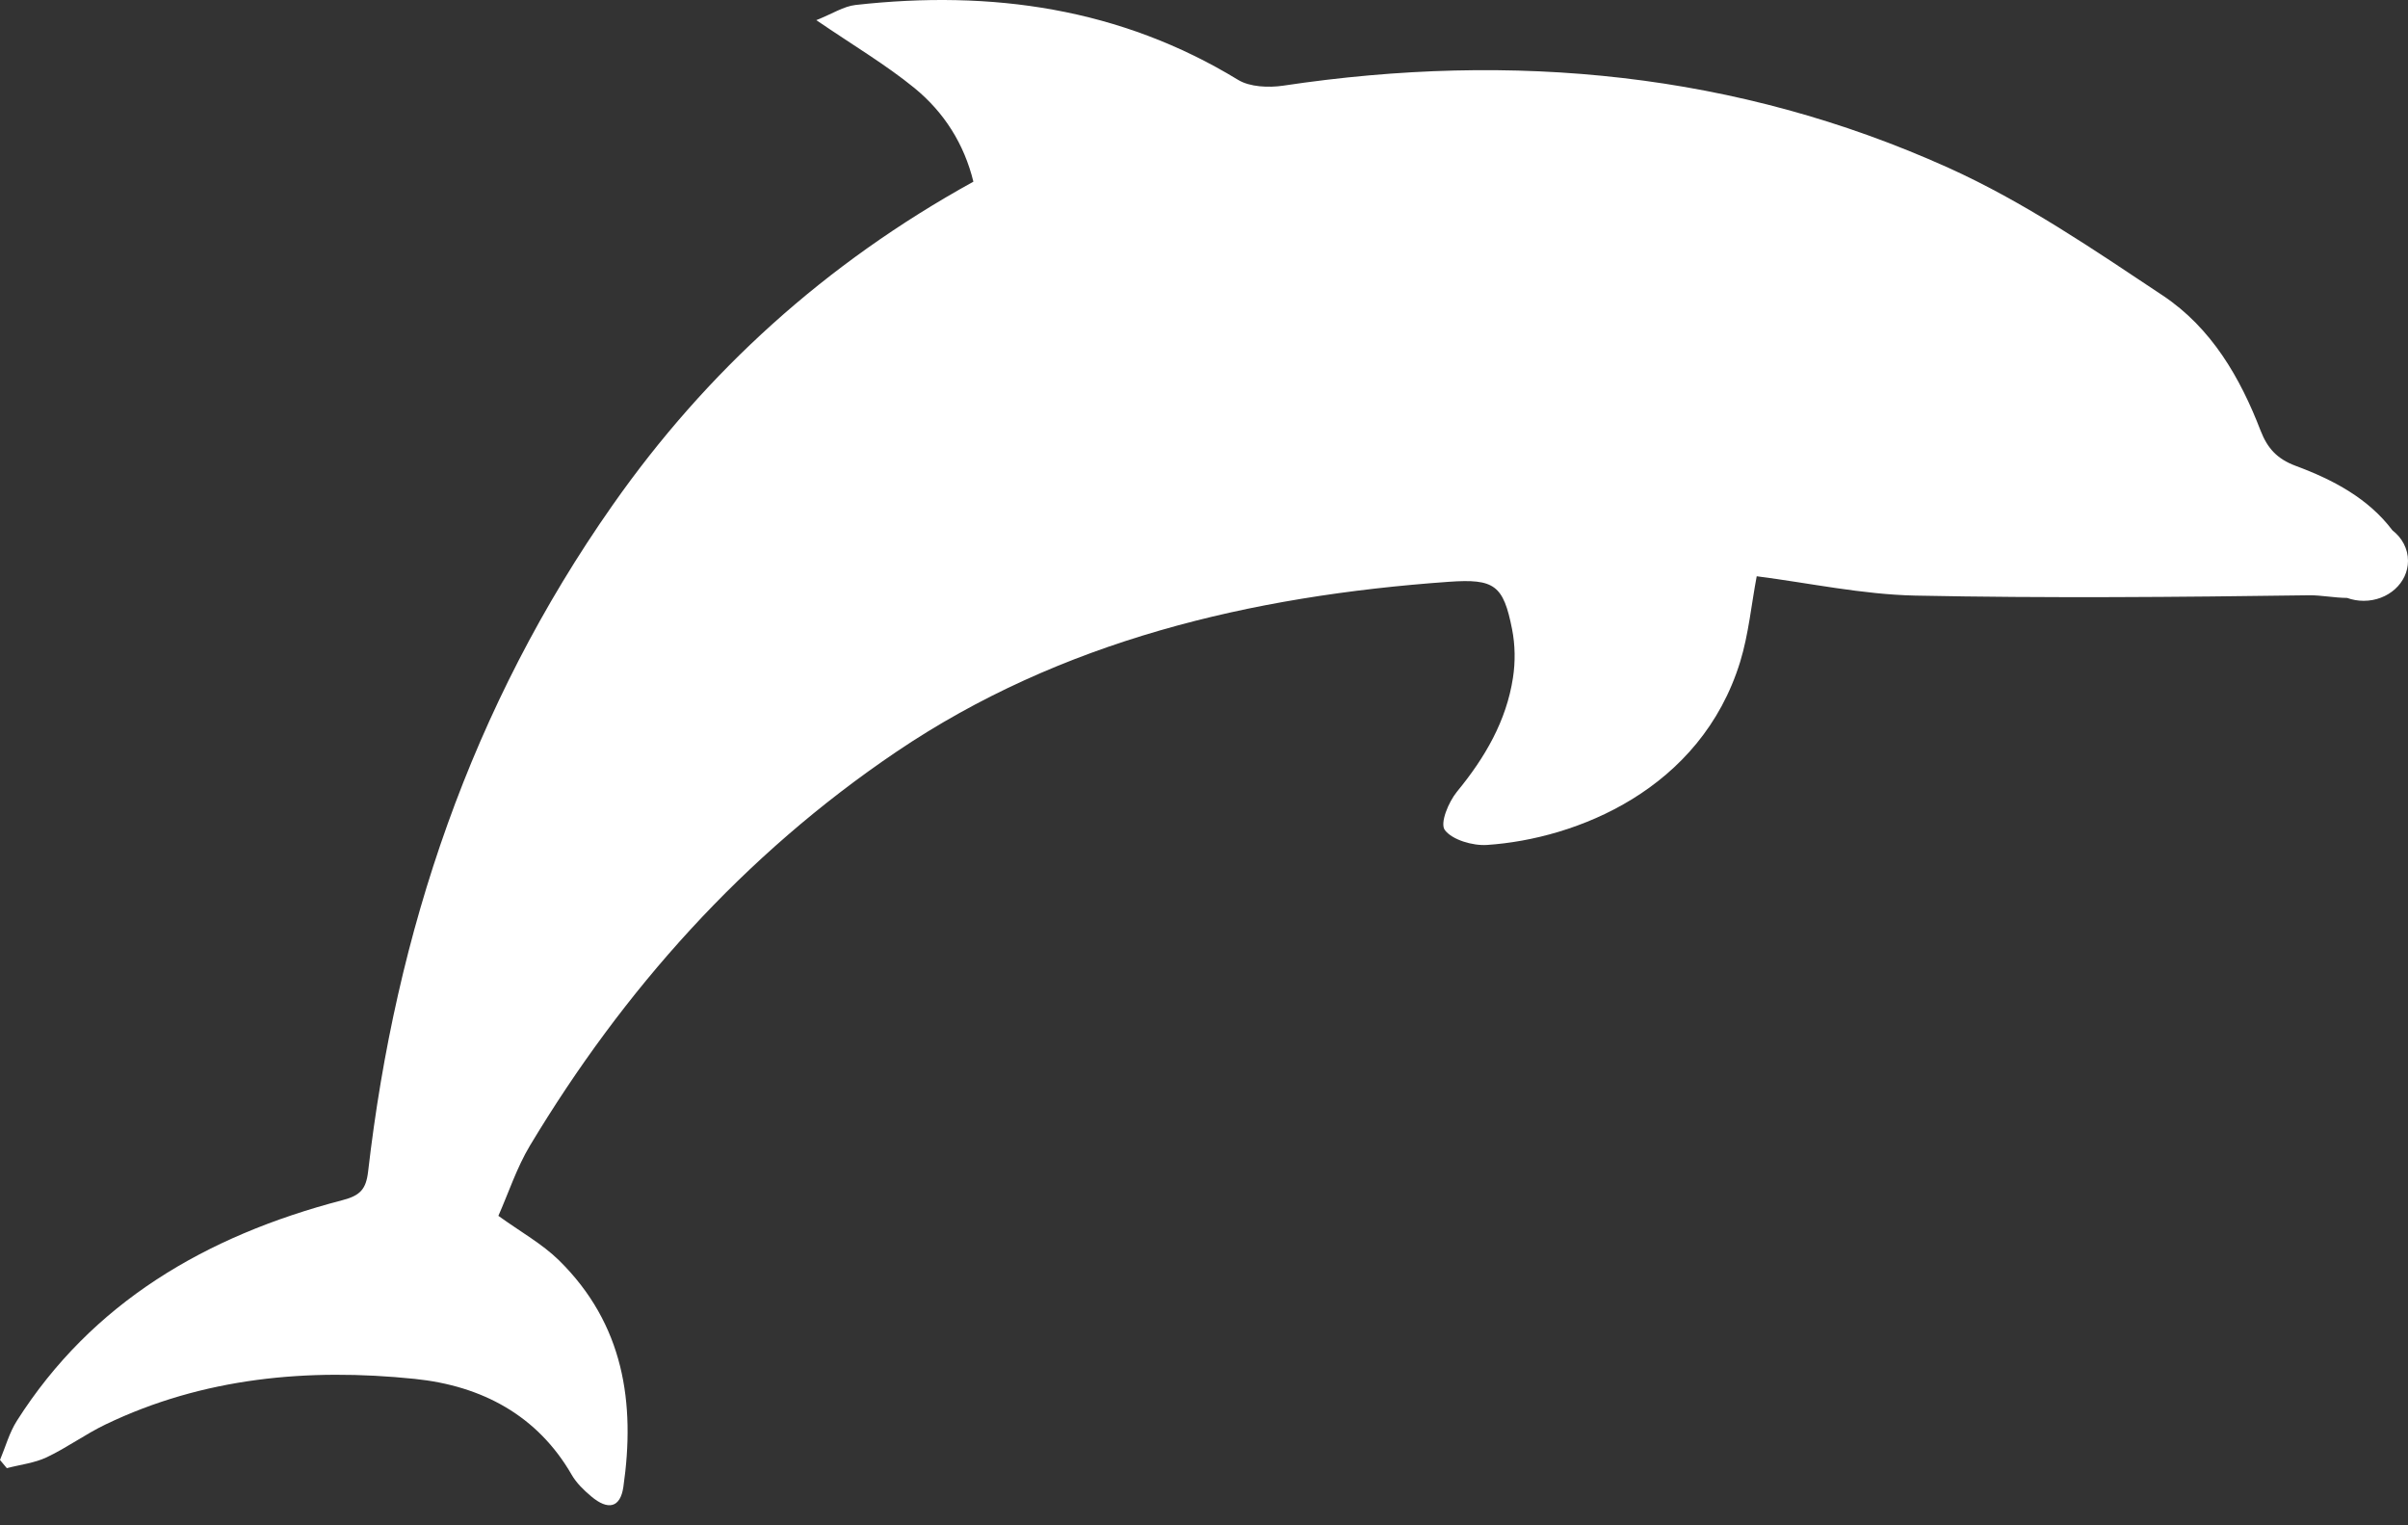 <svg width="30" height="19" viewBox="0 0 30 19" fill="none" xmlns="http://www.w3.org/2000/svg">
<rect x="0" y="0" width="30" height="19" fill="#333333" stroke="none"/>
<path d="M30 6.986C30 7.261 29.753 7.484 29.448 7.484C29.375 7.484 29.305 7.471 29.242 7.448C29.083 7.447 28.915 7.413 28.768 7.415C27.133 7.438 25.497 7.452 23.863 7.419C23.2 7.405 22.54 7.262 21.886 7.178C21.819 7.53 21.786 7.896 21.68 8.243C21.189 9.836 19.637 10.451 18.526 10.525C18.348 10.537 18.093 10.462 18.001 10.34C17.936 10.255 18.046 9.991 18.152 9.861C18.502 9.436 18.767 8.979 18.849 8.444C18.88 8.246 18.877 8.033 18.838 7.837C18.73 7.289 18.619 7.207 18.051 7.247C15.577 7.423 13.214 7.983 11.17 9.363C9.259 10.654 7.766 12.334 6.603 14.269C6.437 14.546 6.336 14.858 6.209 15.145C6.486 15.345 6.755 15.494 6.963 15.698C7.774 16.495 7.917 17.478 7.766 18.523C7.728 18.782 7.575 18.817 7.365 18.639C7.272 18.561 7.18 18.471 7.122 18.37C6.697 17.633 6.006 17.262 5.167 17.176C3.837 17.039 2.533 17.159 1.316 17.743C1.064 17.864 0.836 18.032 0.583 18.152C0.432 18.224 0.252 18.244 0.085 18.288C0.057 18.254 0.029 18.22 0 18.186C0.069 18.022 0.116 17.846 0.211 17.697C1.144 16.229 2.56 15.395 4.262 14.951C4.487 14.893 4.56 14.815 4.586 14.594C4.931 11.605 5.866 8.807 7.635 6.288C8.799 4.629 10.28 3.282 12.127 2.263C12.012 1.794 11.763 1.399 11.391 1.095C11.035 0.805 10.631 0.566 10.17 0.251C10.371 0.171 10.51 0.079 10.658 0.062C12.354 -0.128 13.959 0.101 15.425 0.995C15.571 1.084 15.806 1.094 15.987 1.067C18.856 0.637 21.639 0.903 24.27 2.088C25.216 2.514 26.083 3.108 26.945 3.681C27.553 4.086 27.91 4.706 28.163 5.363C28.249 5.584 28.368 5.716 28.601 5.803C29.07 5.977 29.507 6.209 29.806 6.606C29.925 6.698 30 6.834 30 6.986Z" fill="white"/>
</svg>
